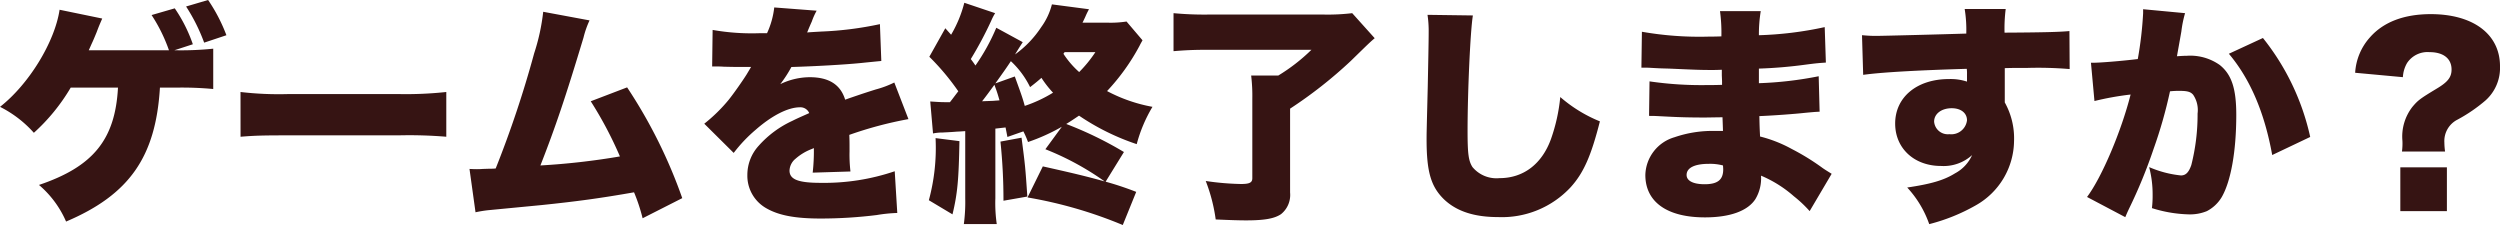 <svg xmlns="http://www.w3.org/2000/svg" width="312.852" height="28.159" viewBox="0 0 312.852 28.159"><defs><style>.a{fill:#361413;}</style></defs><path class="a" d="M-147.871-19.082l.348-.783c.174-.377.232-.493.638-1.479.261-.7.348-.9.7-1.711l-5.336-1.1c-.609,4.06-3.857,9.338-7.453,12.151a14.22,14.22,0,0,1,4.234,3.248,24.014,24.014,0,0,0,4.611-5.655h5.916c-.348,6.5-3.1,9.889-9.889,12.18a12.543,12.543,0,0,1,3.393,4.582c7.917-3.364,11.223-8.091,11.745-16.762h2.059a42.918,42.918,0,0,1,4.611.174v-5.046a38.79,38.79,0,0,1-4.582.2h-.29l2.32-.754a18.644,18.644,0,0,0-2.262-4.495l-2.9.841a20.144,20.144,0,0,1,2.175,4.408Zm12.18-5.481a22.591,22.591,0,0,1,2.262,4.524l2.784-.928a20.746,20.746,0,0,0-2.291-4.408Zm6.815,16.3c1.769-.145,2.726-.174,5.974-.174h13.8a55.972,55.972,0,0,1,5.974.174v-5.6a47.582,47.582,0,0,1-5.945.261h-13.862a41.094,41.094,0,0,1-5.945-.261ZM-91-23.9A25.757,25.757,0,0,1-92.133-18.7,133.241,133.241,0,0,1-96.947-4.292a5.371,5.371,0,0,1-.725.029l-.9.029c-.319.029-.551.029-.725.029-.145,0-.377,0-.928-.029l.754,5.423a15.222,15.222,0,0,1,1.6-.261L-91.234.29c4.5-.464,7.453-.87,11.6-1.6a22.117,22.117,0,0,1,1.073,3.248L-73.6-.58a62.506,62.506,0,0,0-6.9-13.862l-4.553,1.74A47.815,47.815,0,0,1-81.4-5.8,88.915,88.915,0,0,1-91.35-4.669c1.885-4.814,3.132-8.5,5.394-16.008a11.554,11.554,0,0,1,.754-2.146Zm21.141,6.844h.435c.406,0,.609,0,1.015.029,1.247.029,1.247.029,2.494.029h.928c-.116.2-.116.2-.551.928-.435.7-1.6,2.378-2.233,3.161a19.911,19.911,0,0,1-3.074,3.016l3.683,3.654A18.422,18.422,0,0,1-64.38-9.164c2.03-1.769,4.031-2.784,5.51-2.784a1.2,1.2,0,0,1,1.16.725c-1.16.522-1.45.638-2.146.986a12.774,12.774,0,0,0-4.176,3.1A5.4,5.4,0,0,0-65.453-3.48,4.662,4.662,0,0,0-63.162.638c1.566.928,3.625,1.334,6.9,1.334a57.233,57.233,0,0,0,6.989-.435,18.732,18.732,0,0,1,2.581-.261l-.319-5.22a27.466,27.466,0,0,1-9.28,1.45c-2.813,0-3.886-.435-3.886-1.537a2,2,0,0,1,.754-1.479,6.582,6.582,0,0,1,2.03-1.218l.261-.116a23.8,23.8,0,0,1-.145,3.074l4.727-.145a17.992,17.992,0,0,1-.116-2.494c0-1.276,0-1.305-.029-2.088a47.964,47.964,0,0,1,7.4-1.972l-1.769-4.582a12.16,12.16,0,0,1-2.32.87c-.928.29-1.711.551-1.8.58-1.537.522-1.537.522-2.03.7-.58-1.885-2.03-2.813-4.437-2.813a8.557,8.557,0,0,0-3.683.87,15.711,15.711,0,0,0,1.392-2.146c2.958-.087,6.583-.29,8.642-.493q1.262-.13,2.61-.261l-.174-4.611a42.506,42.506,0,0,1-7.337.928c-1.479.087-1.479.087-1.769.116.029-.058.2-.522.58-1.363a8.429,8.429,0,0,1,.609-1.363l-5.307-.406a10.5,10.5,0,0,1-.9,3.219H-63.8a28.211,28.211,0,0,1-6-.406Zm38.947,8.12a11.506,11.506,0,0,1,.58,1.334A24.212,24.212,0,0,0-26.1-9.512L-28.159-6.7a34.857,34.857,0,0,1,7.424,4.031c-2.407-.667-3.857-1.015-7.743-1.885L-30.392-.667A54.816,54.816,0,0,1-18.473,2.784l1.682-4.147a39,39,0,0,0-3.828-1.276l2.291-3.712A45.989,45.989,0,0,0-25.549-9.86c.609-.377.87-.551,1.6-1.044a29.355,29.355,0,0,0,7.221,3.567,18.1,18.1,0,0,1,1.972-4.669,19.511,19.511,0,0,1-5.684-1.972,26.426,26.426,0,0,0,4.06-5.655c.174-.348.232-.435.377-.7l-2-2.349a12.93,12.93,0,0,1-2.349.145h-3.161c.145-.29.2-.406.348-.725a10.212,10.212,0,0,1,.464-.957l-4.64-.609a8.3,8.3,0,0,1-1.334,2.842,12.954,12.954,0,0,1-3.277,3.422c.609-1.015.957-1.508.957-1.537l-3.306-1.8a25.179,25.179,0,0,1-2.61,4.727c-.232-.348-.319-.464-.58-.812a46.461,46.461,0,0,0,2.552-4.785,6.889,6.889,0,0,1,.493-.957l-3.857-1.3a15.23,15.23,0,0,1-1.653,4l-.725-.812-2,3.567a30.2,30.2,0,0,1,3.625,4.321c-.493.638-.609.812-1.044,1.363h-.667c-.464,0-.87-.029-1.8-.087l.348,4a6.065,6.065,0,0,1,1.189-.116c1.131-.058,1.131-.058,1.856-.116.2,0,.551-.029.986-.058v8.41a20.854,20.854,0,0,1-.174,3.219h4.118a18.348,18.348,0,0,1-.174-3.219V-9.28l1.276-.145c.087.435.116.58.232,1.189Zm-3.509-6c.957-1.334,1.45-2.03,1.943-2.784a11.021,11.021,0,0,1,2.407,3.248c.754-.58.986-.783,1.421-1.16a12.929,12.929,0,0,0,1.45,1.856,17.024,17.024,0,0,1-3.538,1.653c-.29-1.073-.522-1.682-1.247-3.683Zm8.671-3.915H-21.9a15.952,15.952,0,0,1-2.03,2.494A11.184,11.184,0,0,1-25.9-18.647Zm-8.787,4.089c.377,1.015.435,1.247.638,1.943-.232.029-.464.029-.7.058-.638.029-.783.029-1.479.058C-35.554-13.369-35.177-13.891-34.539-14.761ZM-41.9-8.091a25.015,25.015,0,0,1-.841,7.772l2.958,1.769c.638-2.639.783-4.408.87-9.164Zm8.12.435a70.436,70.436,0,0,1,.377,7.4l2.987-.522c-.261-3.8-.261-3.8-.725-7.366ZM5.133-19.14A22.9,22.9,0,0,1,.986-15.921H-2.407a21.4,21.4,0,0,1,.145,2.929v9.918c0,.551-.348.725-1.421.725a33.933,33.933,0,0,1-4.408-.377A20.993,20.993,0,0,1-6.844,2.088c2,.087,2.958.116,3.857.116C-.7,2.2.522,1.972,1.334,1.421a3.081,3.081,0,0,0,1.131-2.7v-10.5a55.157,55.157,0,0,0,7.6-5.974c2.349-2.291,2.349-2.291,2.987-2.842l-2.813-3.132a25.813,25.813,0,0,1-3.538.174H-7.772a41.406,41.406,0,0,1-4.35-.174v4.756c1.392-.116,2.494-.174,4.379-.174Zm14.529-4.379a13.621,13.621,0,0,1,.145,2.2c0,1.131-.058,3.886-.116,6.815-.145,5.829-.145,5.829-.145,6.583,0,4.06.551,5.916,2.2,7.511,1.566,1.479,3.77,2.2,6.728,2.2a11.745,11.745,0,0,0,9.106-3.741c1.6-1.769,2.552-3.886,3.654-8.236a17.628,17.628,0,0,1-4.959-3.045,22.037,22.037,0,0,1-1.16,5.249c-1.131,3.132-3.451,4.9-6.438,4.9a3.9,3.9,0,0,1-3.393-1.392c-.493-.783-.609-1.653-.609-4.553,0-4.843.348-12.586.667-14.413Zm26.767,6.612h.493c.087,0,.377,0,.783.029,1.073.058,1.073.058,2.175.087,3.335.145,3.828.174,5.394.174.261,0,.551,0,1.218-.029v.7c.029.7.029.7.029.754v.435c-.9.029-1.334.029-1.943.029a44.765,44.765,0,0,1-7.134-.464l-.058,4.321c.87,0,1.015.029,2.291.087,1.653.087,2.987.116,4.669.116.435,0,1.624-.029,2.233-.029,0,.145.029.725.058,1.711h-.9a14.65,14.65,0,0,0-5.162.783A5.056,5.056,0,0,0,46.922-3.48c0,3.364,2.7,5.307,7.453,5.307,3.161,0,5.365-.812,6.322-2.291a5.038,5.038,0,0,0,.7-2.929A15.043,15.043,0,0,1,65.511-.812a15.37,15.37,0,0,1,1.972,1.856l2.755-4.669c-.464-.29-.667-.406-1.1-.7A28.893,28.893,0,0,0,65.25-6.728a16.614,16.614,0,0,0-3.973-1.566c-.058-1.218-.058-1.218-.087-2.552,1.595-.058,4.379-.261,5.684-.406,1.247-.116,1.247-.116,1.856-.145l-.116-4.437a45.883,45.883,0,0,1-7.482.87v-1.827a56.91,56.91,0,0,0,5.829-.493c1.537-.2,1.711-.2,2.552-.261l-.145-4.437a44.637,44.637,0,0,1-8.236,1.015,18.034,18.034,0,0,1,.232-3.016h-5.1a20.259,20.259,0,0,1,.174,3.161c-.87.029-1.247.029-1.595.029a41.653,41.653,0,0,1-8.352-.609ZM56.637-4.669s.029.319.029.493c0,1.3-.7,1.856-2.32,1.856-1.45,0-2.262-.435-2.262-1.16,0-.9,1.015-1.392,2.784-1.392A6.262,6.262,0,0,1,56.637-4.669ZM74.182-16.008c2.233-.319,6.96-.58,12.963-.754a4.719,4.719,0,0,1,.029.7v.9a6.549,6.549,0,0,0-2.262-.319c-4,0-6.728,2.262-6.728,5.568,0,3.1,2.378,5.307,5.742,5.307a5.293,5.293,0,0,0,3.886-1.363,4.8,4.8,0,0,1-2.146,2.291c-1.392.87-3.045,1.334-5.974,1.769a13.06,13.06,0,0,1,2.755,4.582A23.438,23.438,0,0,0,88.276.319a9.356,9.356,0,0,0,4.785-8.033,9.223,9.223,0,0,0-1.16-4.843v-4.292c1.16-.029,1.363-.029,2.9-.029a48.321,48.321,0,0,1,5.22.145l-.029-4.756c-1.16.116-3.306.174-8.12.2a19.631,19.631,0,0,1,.145-2.958H86.884a16.324,16.324,0,0,1,.2,3.074c-2.7.087-10.5.29-11.281.29-.725,0-1.044-.029-1.769-.087ZM85.26-11.832c1.16,0,1.914.609,1.914,1.508a1.978,1.978,0,0,1-2.2,1.74,1.717,1.717,0,0,1-1.914-1.566C83.056-11.136,83.984-11.832,85.26-11.832Zm17.864-.9a36.083,36.083,0,0,1,4.524-.812c-1.16,4.582-3.6,10.353-5.452,12.818L106.981,1.8c.174-.406.232-.551.464-1.044a62.613,62.613,0,0,0,3.074-7.482,57.5,57.5,0,0,0,2.059-7.221,10.529,10.529,0,0,1,1.16-.058c1.015,0,1.421.116,1.74.493a3.407,3.407,0,0,1,.551,2.349,25.623,25.623,0,0,1-.783,6.438c-.319.928-.7,1.305-1.305,1.305a13.368,13.368,0,0,1-3.973-1.044,13.4,13.4,0,0,1,.435,3.451,12.939,12.939,0,0,1-.087,1.682,16.568,16.568,0,0,0,4.611.783,5.539,5.539,0,0,0,2.262-.406A4.659,4.659,0,0,0,119.045-.7c1.16-2,1.827-5.771,1.827-10.3,0-3.277-.58-5.046-2.059-6.235a6.389,6.389,0,0,0-4.118-1.16c-.406,0-.754.029-1.247.058.116-.667.319-1.769.551-3.1a14.3,14.3,0,0,1,.464-2.291l-5.249-.493v.493a46.226,46.226,0,0,1-.667,5.742c-1.885.232-4.669.464-5.6.464h-.261Zm16.82-5.916c2.668,3.161,4.466,7.366,5.423,12.673l4.756-2.262a30.17,30.17,0,0,0-5.916-12.383ZM147-6.409a8.717,8.717,0,0,1-.087-1.131,3,3,0,0,1,1.653-2.871,19.684,19.684,0,0,0,3.509-2.407,5.463,5.463,0,0,0,1.8-4.263c0-4-3.335-6.525-8.671-6.525-3.335,0-5.916.986-7.6,2.9a7.272,7.272,0,0,0-1.856,4.437l5.974.551a3.88,3.88,0,0,1,.522-1.769,3.064,3.064,0,0,1,2.813-1.363c1.74,0,2.755.812,2.755,2.175,0,.957-.464,1.566-1.885,2.407-2.059,1.247-2.291,1.421-2.987,2.233a6.039,6.039,0,0,0-1.276,4.292,7.659,7.659,0,0,1-.058,1.334Zm-5.6,1.972V1.044h5.829V-4.437Z" transform="translate(158.978 25.375)"/></svg>